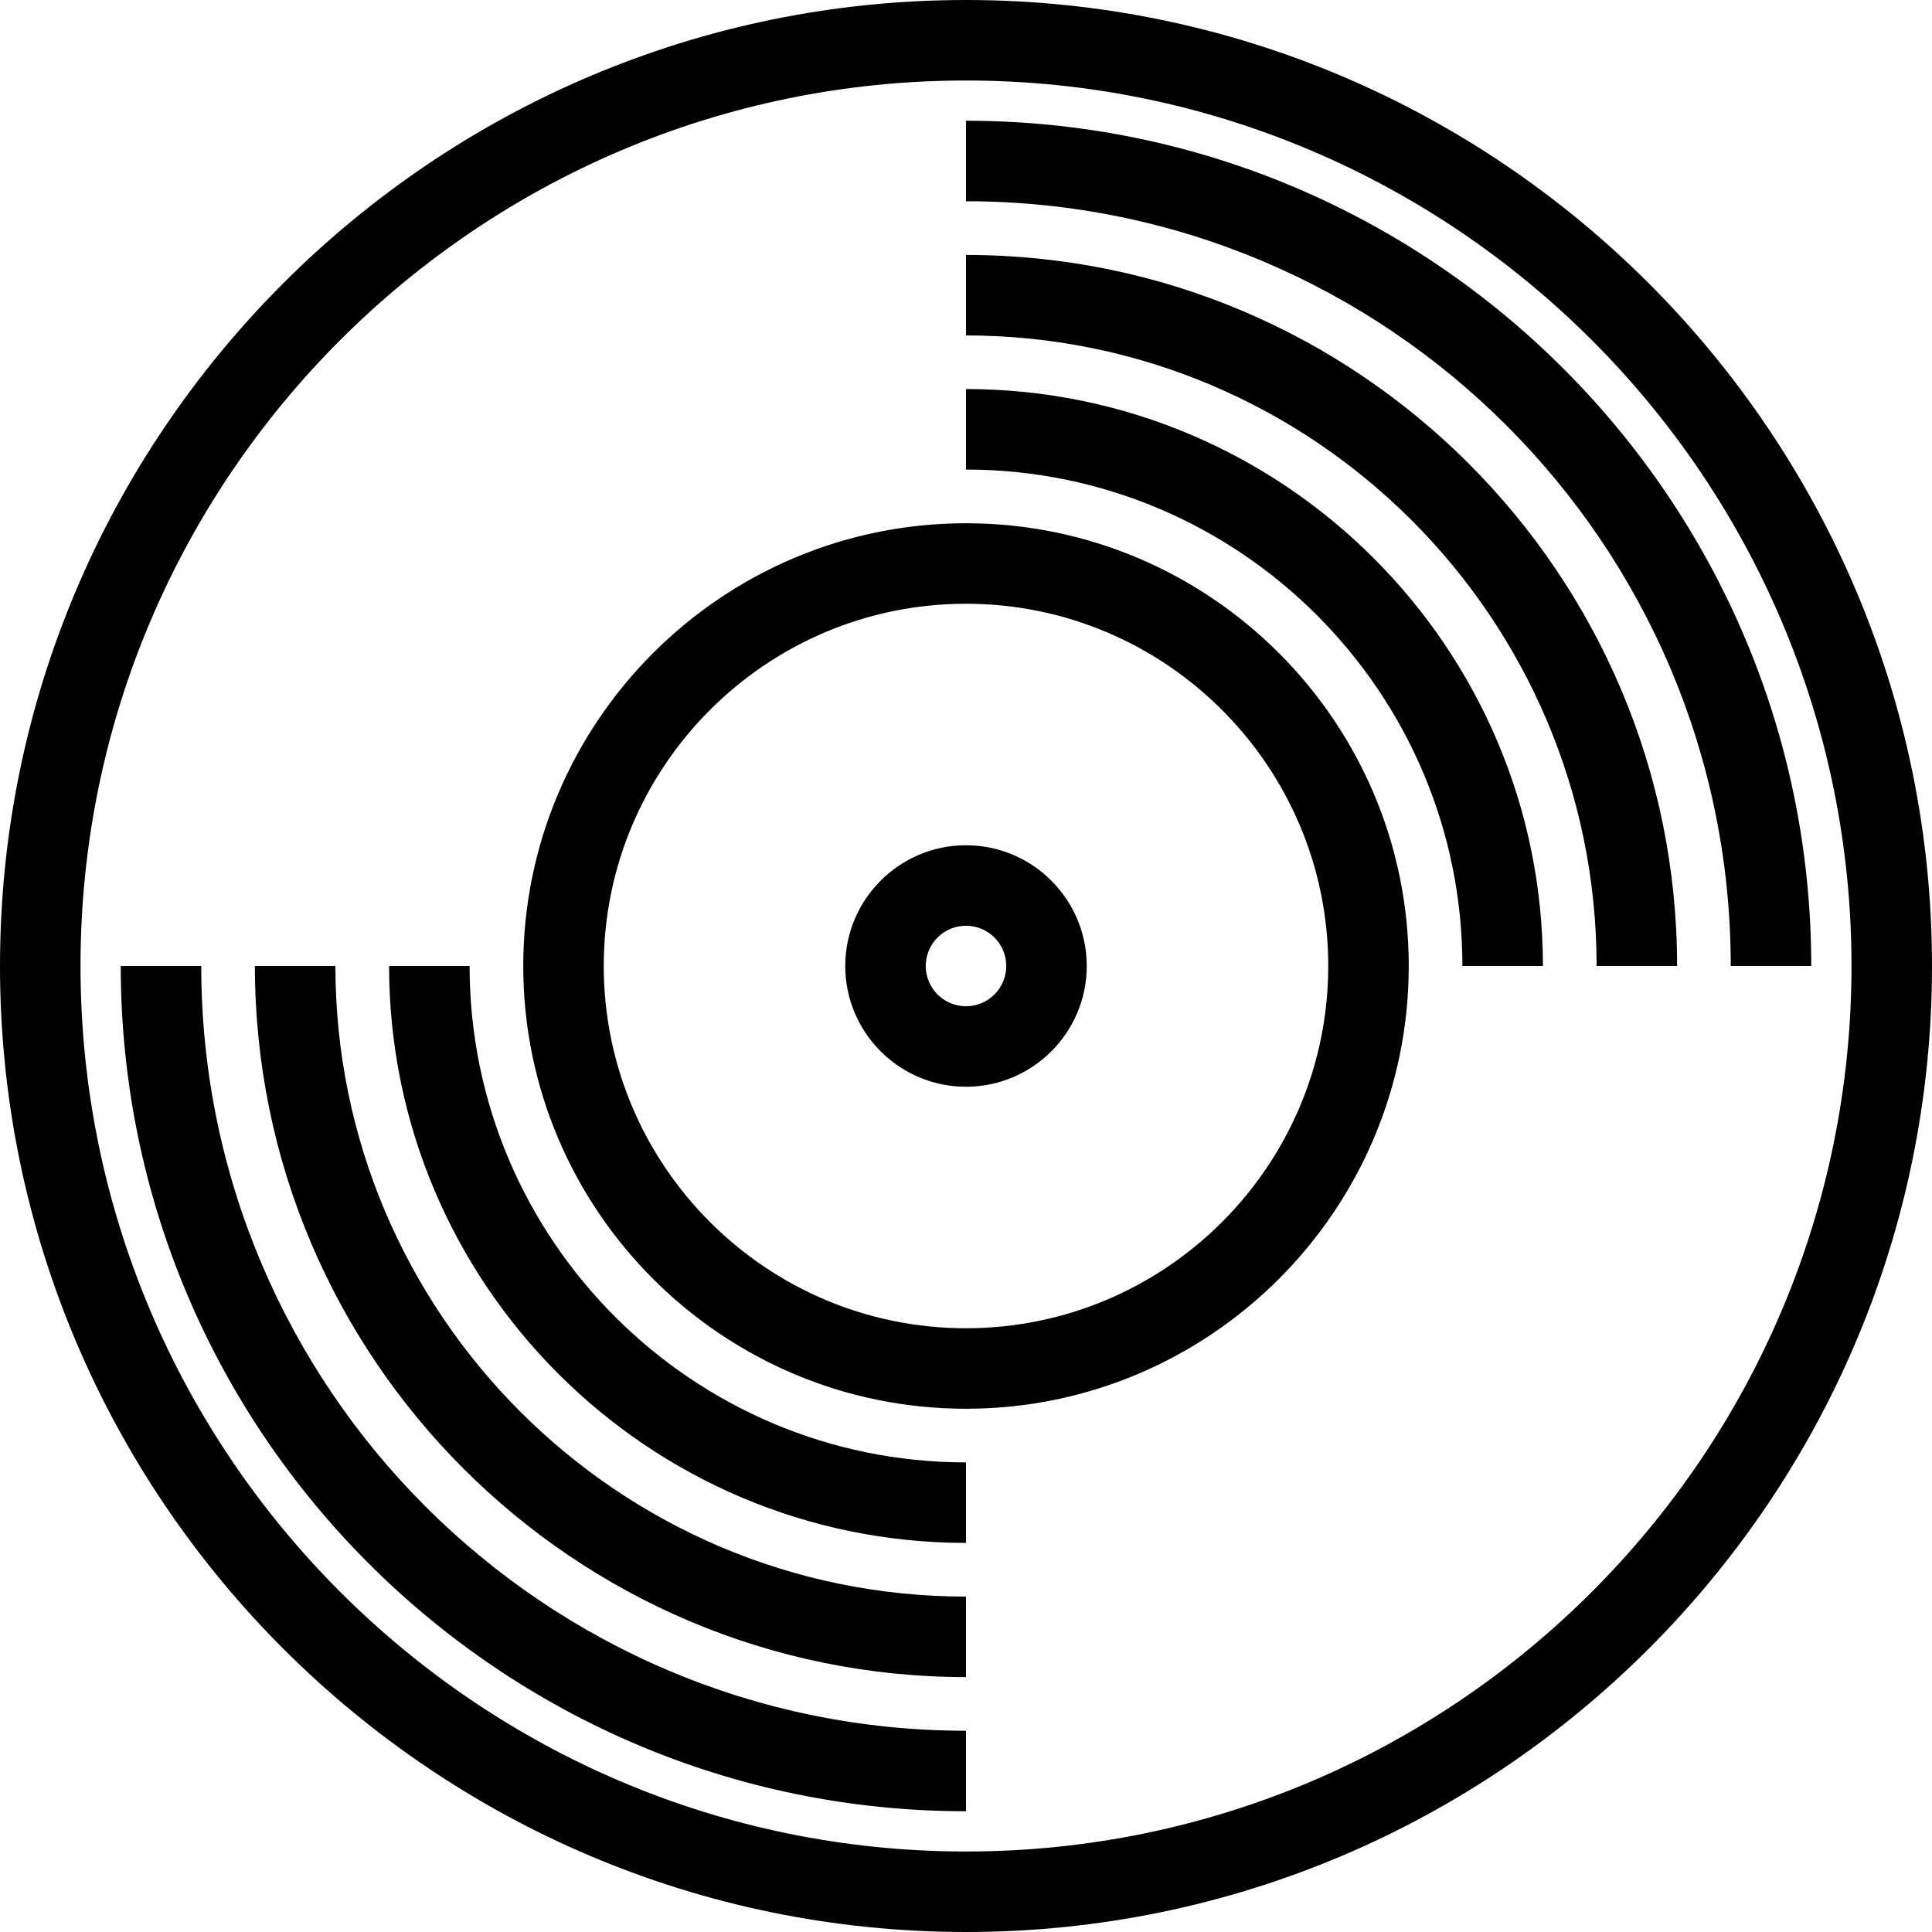 <svg viewBox="0 0 48 48" xmlns="http://www.w3.org/2000/svg" xmlns:xlink="http://www.w3.org/1999/xlink" >
<defs>



 <path fill="#000000" id="i-2187" d="M24,0C10.767,0,0,10.767,0,24s10.767,24,24,24s24-10.767,24-24S37.233,0,24,0z M24,46C11.869,46,2,36.131,2,24 S11.869,2,24,2s22,9.869,22,22S36.131,46,24,46z M24,13c-6.065,0-11,4.935-11,11s4.935,11,11,11s11-4.935,11-11S30.065,13,24,13z M24,33c-4.963,0-9-4.037-9-9s4.037-9,9-9s9,4.037,9,9S28.963,33,24,33z M24,36.333v2c-7.903,0-14.333-6.43-14.333-14.333h2 C11.667,30.801,17.199,36.333,24,36.333z M38.333,24h-2c0-6.801-5.532-12.334-12.333-12.334v-2 C31.903,9.666,38.333,16.097,38.333,24z M24,39.667v2c-9.741,0-17.667-7.926-17.667-17.667h2C8.333,32.639,15.361,39.667,24,39.667z M41.667,24h-2c0-8.639-7.028-15.666-15.667-15.666v-2C33.741,6.334,41.667,14.259,41.667,24z M24,43v2C12.421,45,3,35.579,3,24h2 C5,34.477,13.523,43,24,43z M45,24h-2c0-10.477-8.523-19-19-19V3C35.579,3,45,12.421,45,24z M24,21c-1.654,0-3,1.346-3,3 s1.346,3,3,3s3-1.346,3-3S25.654,21,24,21z M24,25c-0.552,0-1-0.448-1-1s0.448-1,1-1s1,0.448,1,1S24.552,25,24,25z"/> 
</defs>

<use x="0" y="0" xlink:href="#i-2187"/>

</svg>